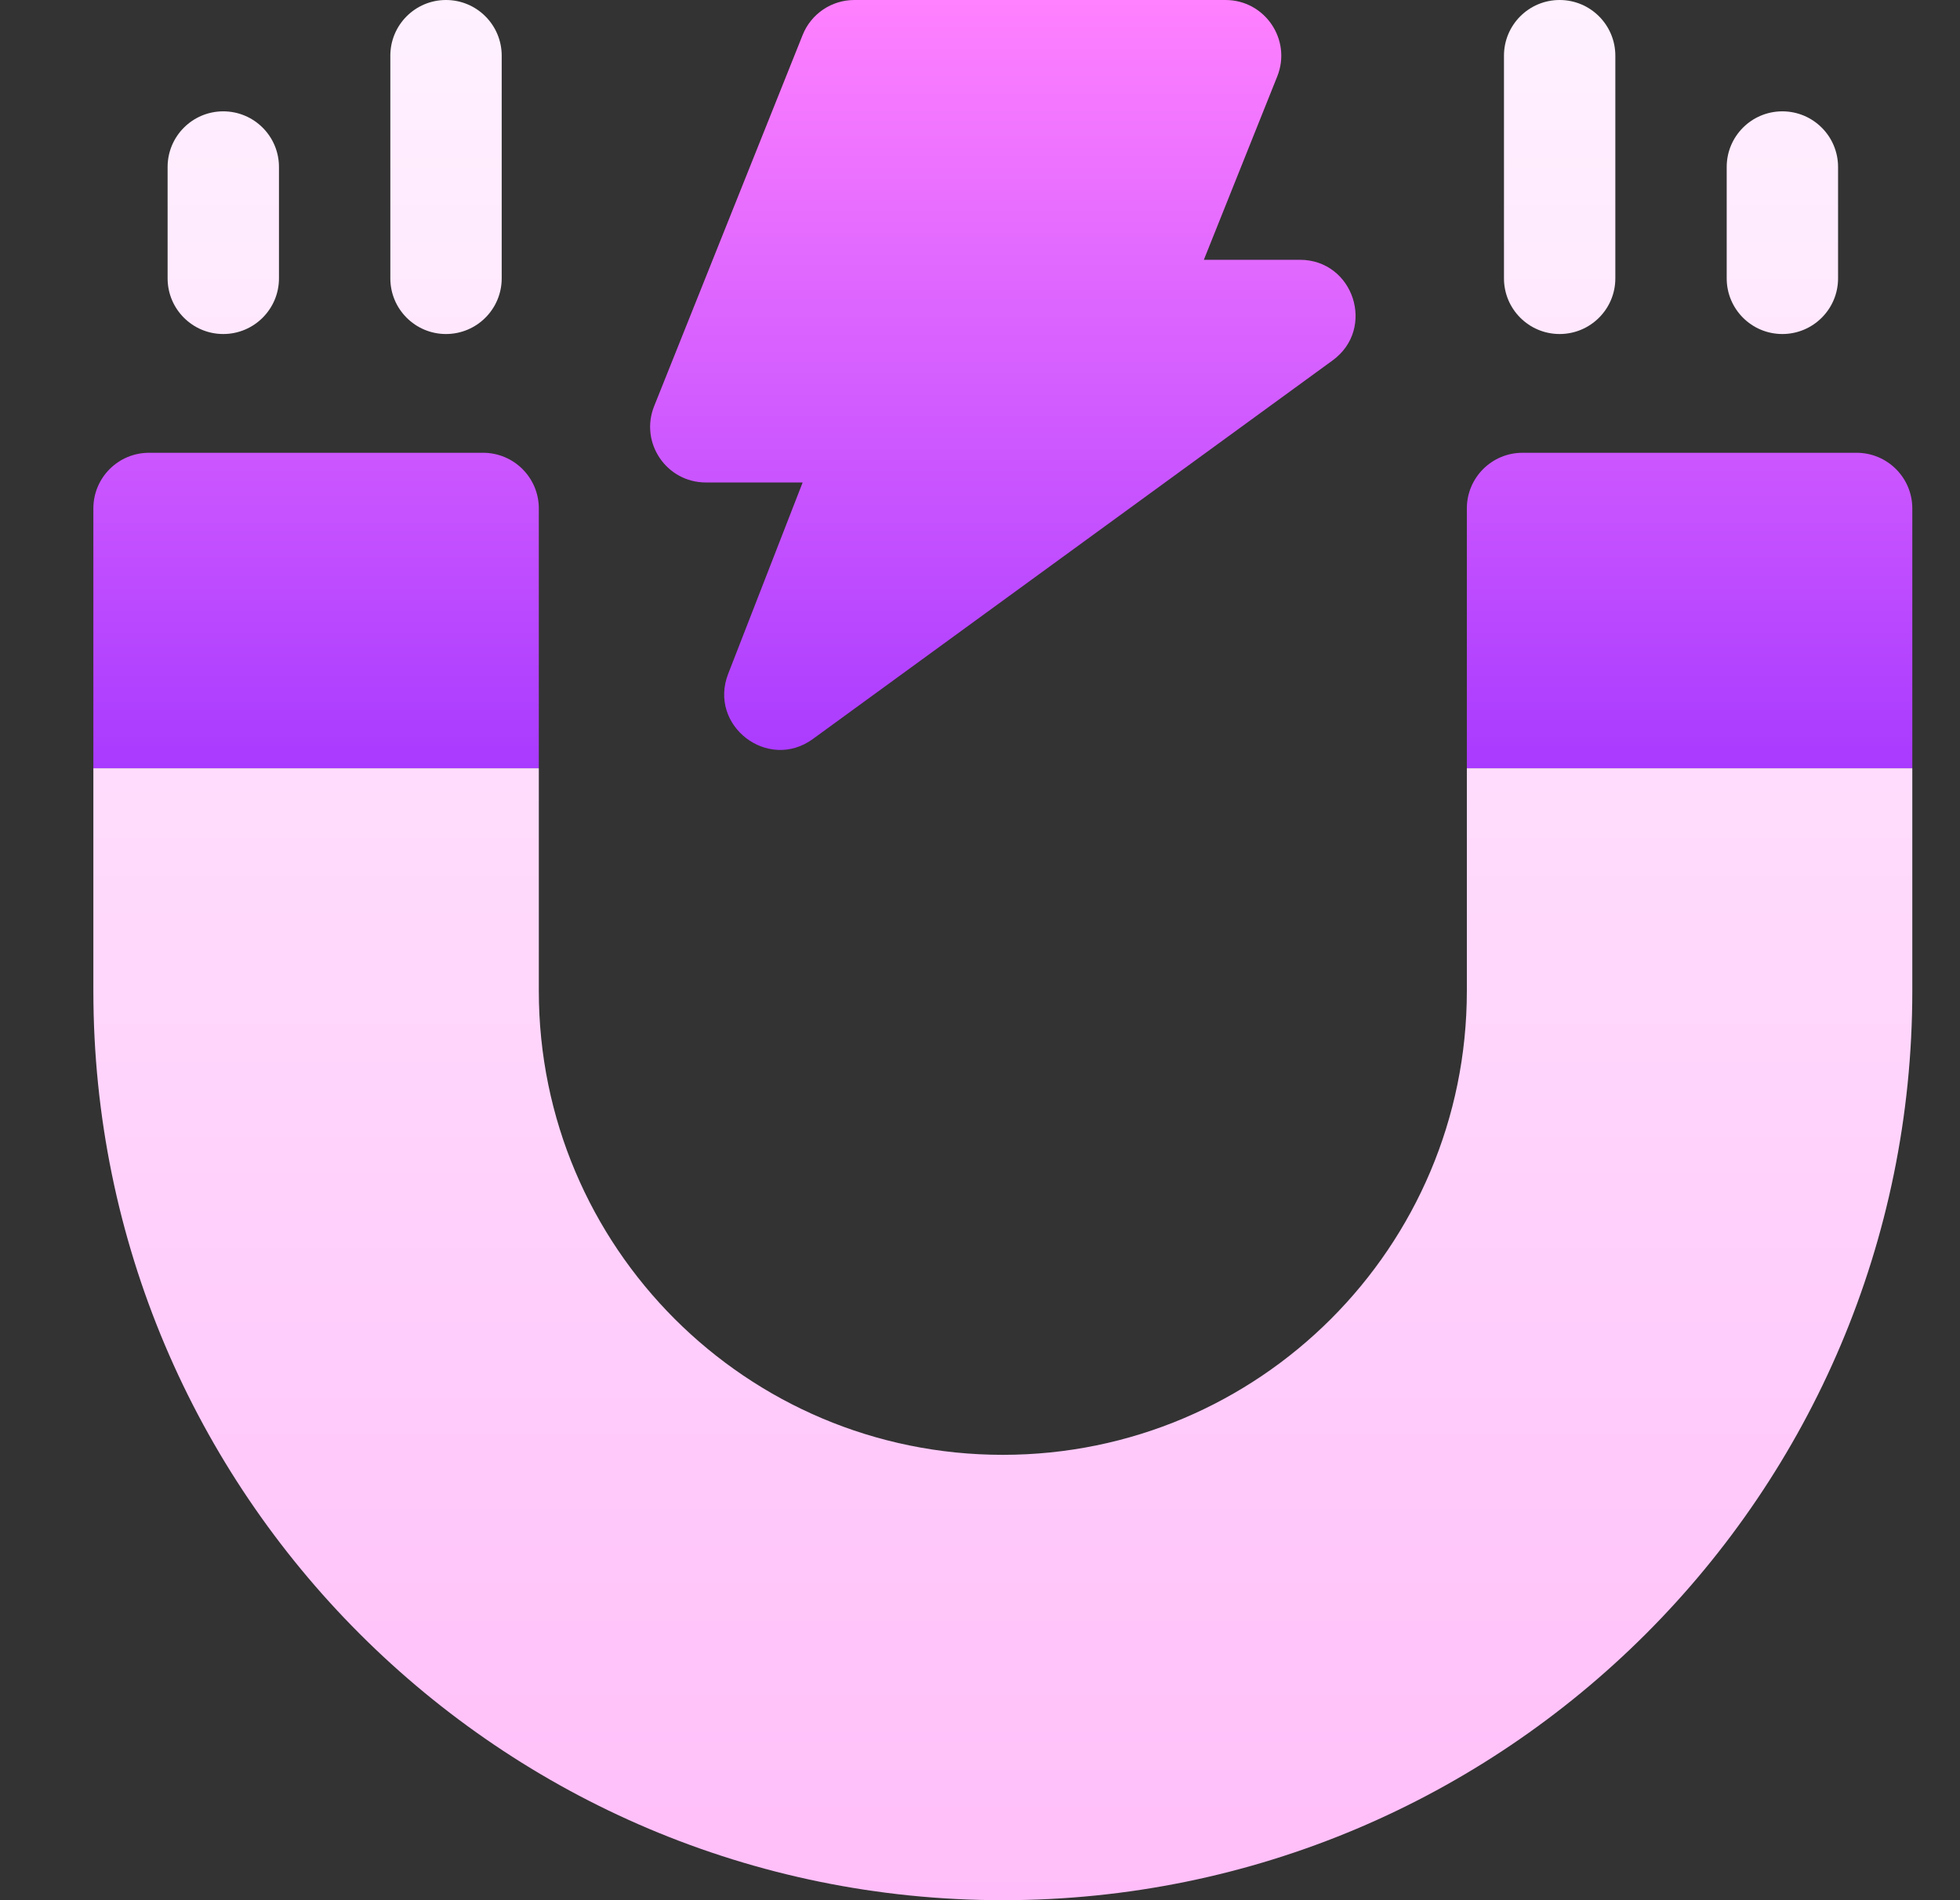 <svg width="33" height="32" viewBox="0 0 33 32" fill="none" xmlns="http://www.w3.org/2000/svg">
    <rect x="0" y="0" width="33" height="32" fill="#333333" stroke="none"/>
    <g clip-path="url(#clip0_1_788)">
    <path d="M12.26 11.348L13.514 8.125H11.884C11.221 8.125 10.767 7.455 11.014 6.839L13.514 0.589C13.656 0.233 14.001 0 14.384 0H20.634C21.297 0 21.751 0.67 21.505 1.286L20.269 4.375H21.884C22.792 4.375 23.17 5.536 22.436 6.07L13.686 12.445C12.93 12.996 11.921 12.22 12.26 11.348ZM31.259 7.625H25.634C25.116 7.625 24.697 8.045 24.697 8.562V12.938H32.197V8.562C32.197 8.045 31.777 7.625 31.259 7.625ZM8.134 7.625H2.509C1.991 7.625 1.572 8.045 1.572 8.562V12.938H9.072V8.562C9.072 8.045 8.652 7.625 8.134 7.625Z" fill="url(#paint0_linear_1_788)"/>
    <path d="M32.197 12.938V16.688C32.197 25.144 25.341 32 16.884 32C8.427 32 1.572 25.144 1.572 16.688V12.938H9.072V16.688C9.072 21.002 12.569 24.5 16.884 24.5C21.199 24.5 24.697 21.002 24.697 16.688V12.938H32.197ZM27.197 4.688V0.938C27.197 0.42 26.777 0 26.259 0C25.741 0 25.322 0.42 25.322 0.938V4.688C25.322 5.205 25.741 5.625 26.259 5.625C26.777 5.625 27.197 5.205 27.197 4.688ZM30.947 4.688V2.812C30.947 2.295 30.527 1.875 30.009 1.875C29.491 1.875 29.072 2.295 29.072 2.812V4.688C29.072 5.205 29.491 5.625 30.009 5.625C30.527 5.625 30.947 5.205 30.947 4.688ZM8.447 4.688V0.938C8.447 0.42 8.027 0 7.509 0C6.991 0 6.572 0.42 6.572 0.938V4.688C6.572 5.205 6.991 5.625 7.509 5.625C8.027 5.625 8.447 5.205 8.447 4.688ZM4.697 4.688V2.812C4.697 2.295 4.277 1.875 3.759 1.875C3.241 1.875 2.822 2.295 2.822 2.812V4.688C2.822 5.205 3.241 5.625 3.759 5.625C4.277 5.625 4.697 5.205 4.697 4.688Z" fill="url(#paint1_linear_1_788)"/>
    </g>
    <defs>
    <linearGradient id="paint0_linear_1_788" x1="16.884" y1="12.938" x2="16.884" y2="0" gradientUnits="userSpaceOnUse">
    <stop stop-color="#A93AFF"/>
    <stop offset="1" stop-color="#FF81FF"/>
    </linearGradient>
    <linearGradient id="paint1_linear_1_788" x1="16.884" y1="32" x2="16.884" y2="0" gradientUnits="userSpaceOnUse">
    <stop stop-color="#FFBEF9"/>
    <stop offset="1" stop-color="#FFF1FF"/>
    </linearGradient>
    <clipPath id="clip0_1_788">
    <rect width="32" height="32" fill="white" transform="translate(0.884)"/>
    </clipPath>
    </defs>
    </svg>
    